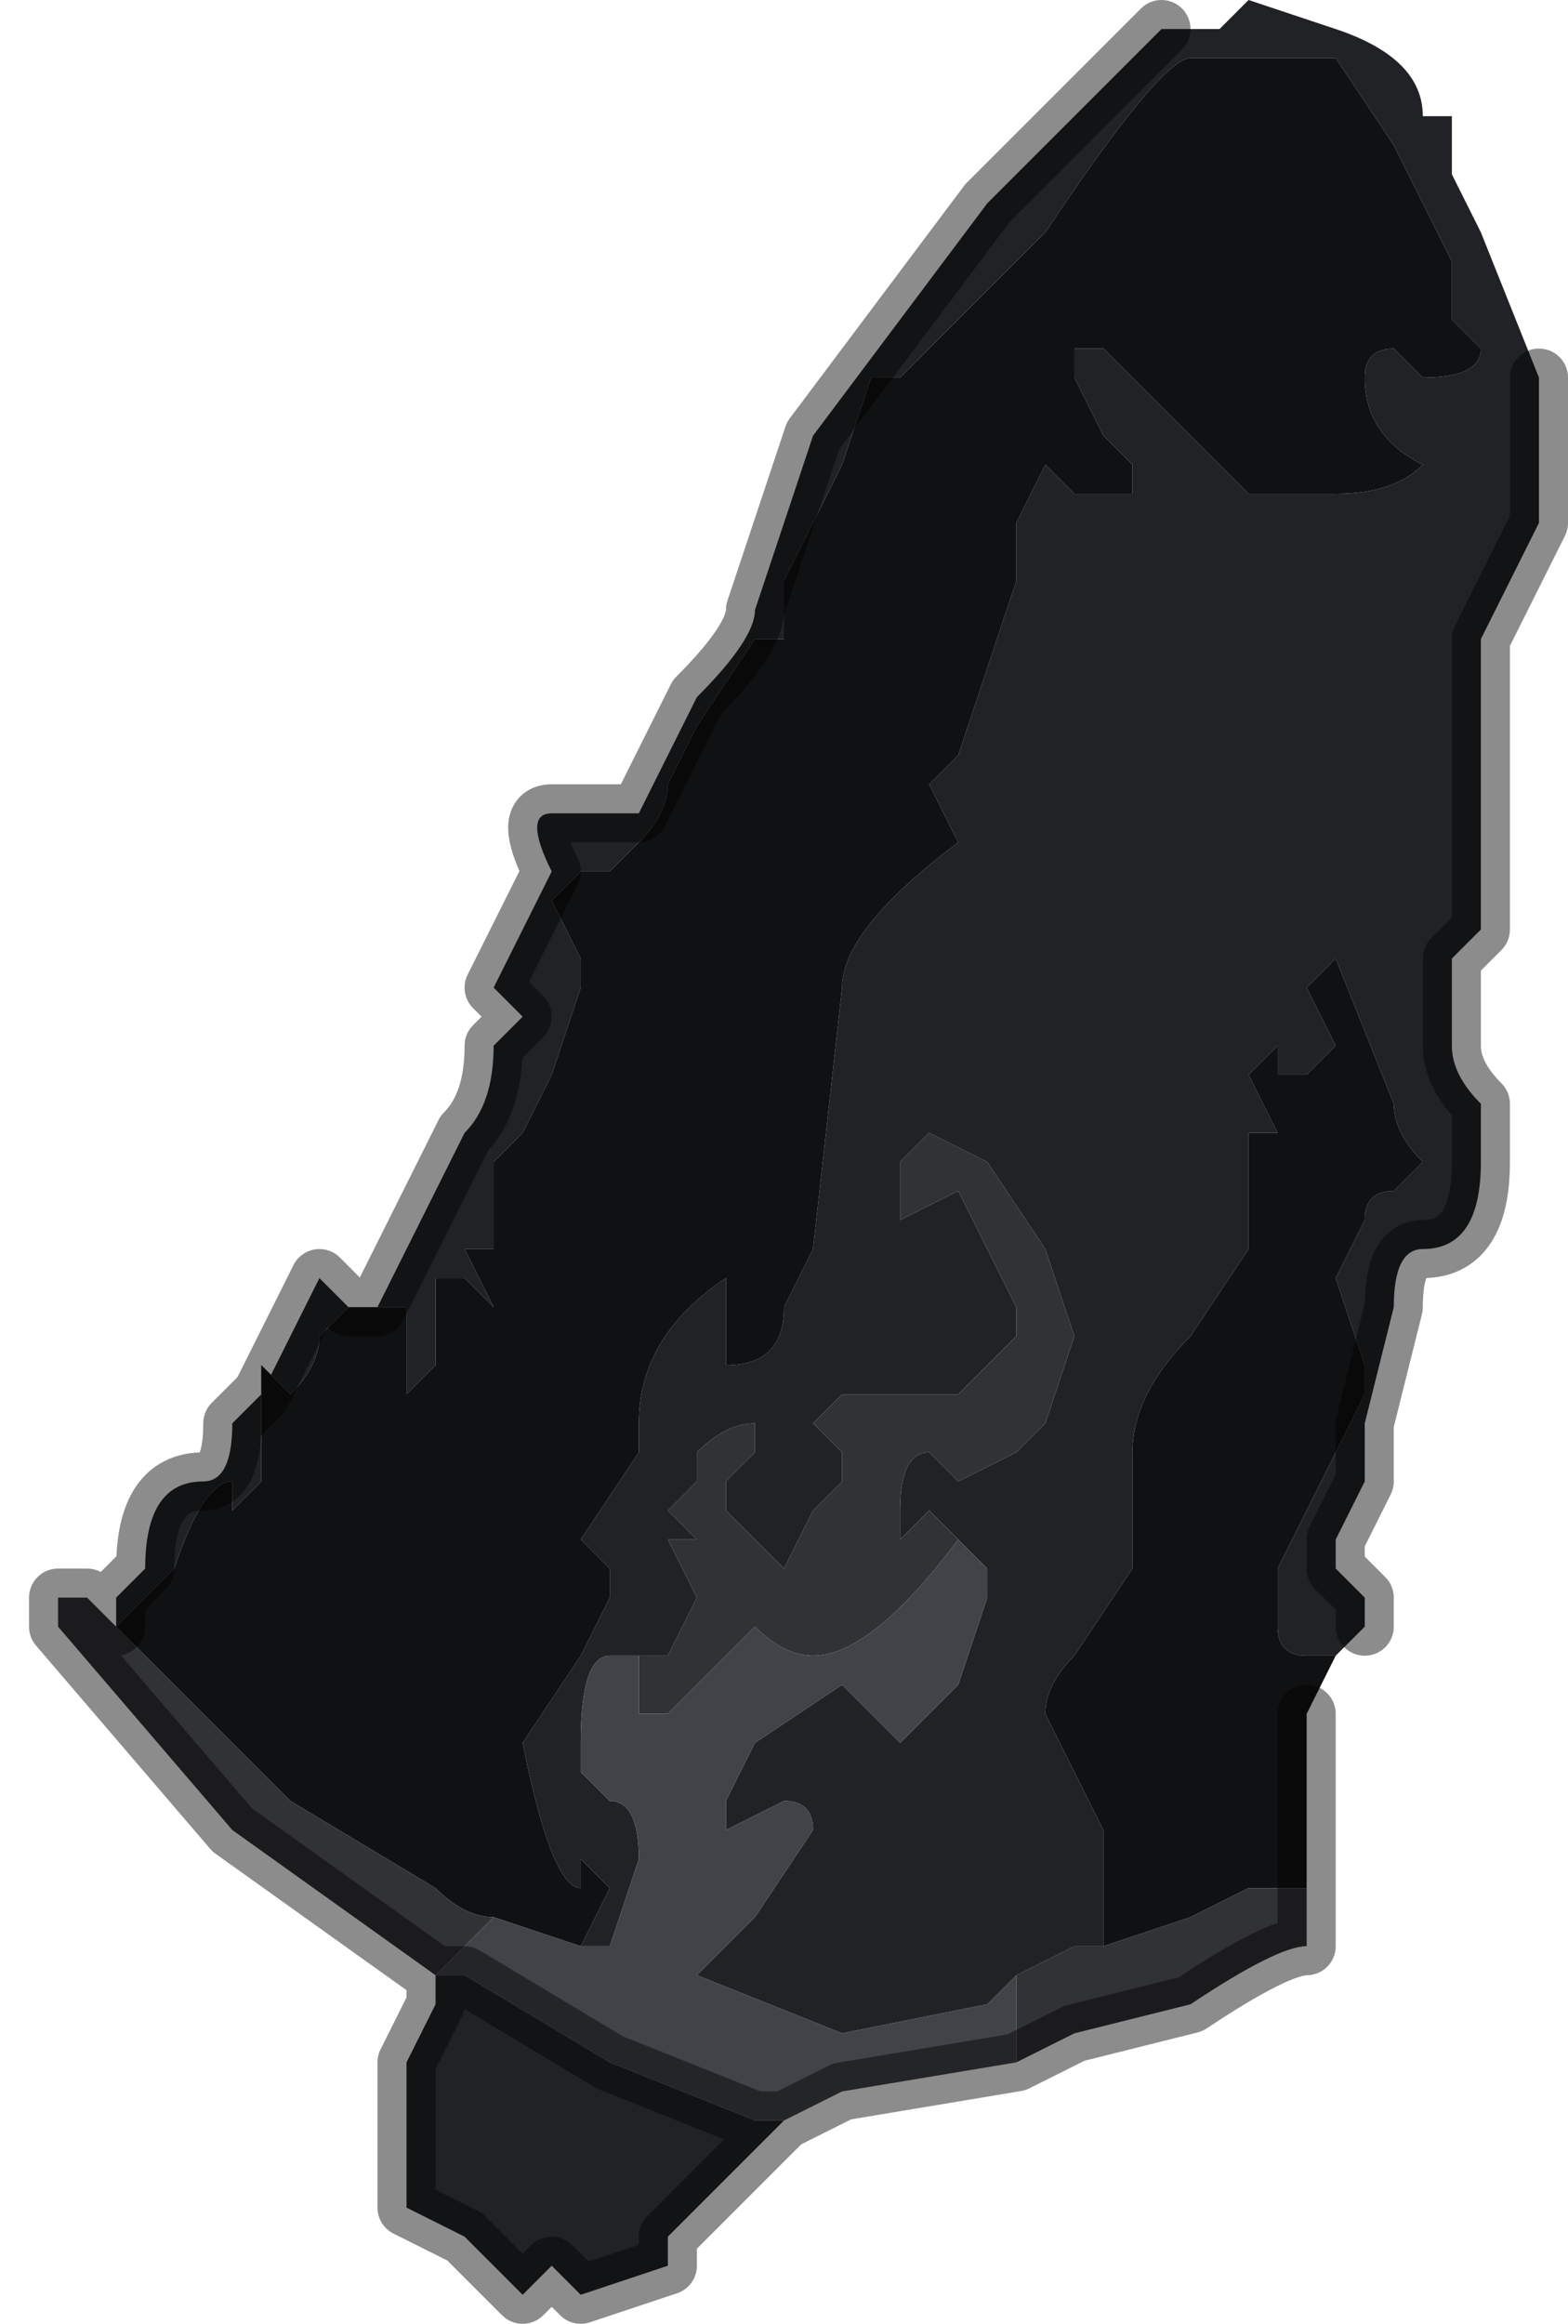 <?xml version="1.0" encoding="UTF-8" standalone="no"?>
<svg xmlns:xlink="http://www.w3.org/1999/xlink" height="4.0px" width="2.7px" xmlns="http://www.w3.org/2000/svg">
  <g transform="matrix(1.0, 0.0, 0.0, 1.0, 1.6, 2.0)">
    <path d="M1.05 -1.35 L1.05 -1.25 1.05 -1.1 1.0 -1.0 0.95 -0.9 0.95 -0.6 0.95 -0.4 0.9 -0.35 0.9 -0.2 Q0.9 -0.15 0.95 -0.1 L0.95 0.0 Q0.95 0.15 0.85 0.15 0.8 0.15 0.8 0.25 L0.75 0.45 0.75 0.55 0.7 0.65 0.7 0.7 0.75 0.75 0.75 0.8 0.7 0.85 0.65 0.85 Q0.6 0.85 0.6 0.8 L0.6 0.7 0.75 0.4 0.75 0.35 0.7 0.2 0.75 0.1 Q0.75 0.05 0.8 0.05 L0.85 0.0 Q0.8 -0.05 0.8 -0.1 L0.7 -0.35 0.65 -0.3 0.7 -0.2 0.65 -0.15 0.6 -0.15 0.6 -0.2 0.55 -0.15 0.6 -0.05 0.55 -0.05 0.55 0.15 0.45 0.3 Q0.35 0.4 0.35 0.5 L0.35 0.7 0.25 0.85 Q0.2 0.9 0.2 0.95 L0.3 1.15 0.3 1.35 0.25 1.35 0.15 1.4 0.1 1.45 -0.15 1.5 -0.4 1.4 -0.3 1.3 -0.2 1.15 Q-0.2 1.1 -0.25 1.1 L-0.35 1.15 -0.35 1.1 -0.3 1.0 -0.15 0.9 -0.05 1.0 0.0 0.95 0.0 0.95 0.05 0.9 0.1 0.75 0.1 0.7 0.05 0.65 0.0 0.6 -0.05 0.65 -0.05 0.6 Q-0.05 0.5 0.0 0.5 L0.05 0.55 0.15 0.5 0.2 0.45 0.25 0.3 0.2 0.15 0.1 0.0 0.0 -0.05 -0.05 0.0 -0.05 0.0 -0.05 0.1 0.05 0.05 0.1 0.15 0.15 0.25 0.15 0.3 0.05 0.4 0.0 0.4 -0.05 0.4 -0.1 0.4 -0.15 0.4 -0.2 0.45 -0.15 0.5 -0.15 0.55 -0.2 0.6 -0.25 0.7 -0.3 0.65 -0.35 0.6 -0.35 0.55 -0.3 0.5 -0.3 0.45 Q-0.35 0.45 -0.4 0.5 L-0.4 0.55 -0.45 0.6 -0.4 0.65 -0.45 0.65 -0.4 0.75 -0.45 0.85 -0.5 0.85 -0.55 0.85 Q-0.6 0.85 -0.6 1.0 L-0.6 1.05 -0.55 1.1 Q-0.5 1.1 -0.5 1.2 L-0.55 1.35 -0.6 1.35 -0.6 1.35 -0.55 1.25 -0.6 1.2 -0.6 1.25 Q-0.65 1.25 -0.7 1.0 L-0.6 0.85 -0.55 0.75 -0.55 0.7 -0.6 0.65 -0.5 0.5 -0.5 0.45 Q-0.5 0.3 -0.35 0.2 L-0.35 0.35 Q-0.25 0.35 -0.25 0.25 L-0.2 0.15 -0.15 -0.3 Q-0.15 -0.4 0.05 -0.55 L0.0 -0.65 0.05 -0.7 0.1 -0.85 0.15 -1.0 0.15 -1.1 0.2 -1.2 0.2 -1.2 0.25 -1.15 0.35 -1.15 0.35 -1.2 0.3 -1.25 0.25 -1.35 0.25 -1.4 0.3 -1.4 0.35 -1.35 0.4 -1.3 0.5 -1.2 0.55 -1.15 0.65 -1.15 0.7 -1.15 Q0.8 -1.15 0.85 -1.2 0.75 -1.25 0.75 -1.35 0.75 -1.4 0.8 -1.4 L0.85 -1.35 Q0.95 -1.35 0.95 -1.4 L0.9 -1.45 0.9 -1.55 0.8 -1.75 0.7 -1.9 0.45 -1.9 Q0.4 -1.9 0.2 -1.6 L-0.05 -1.35 -0.1 -1.35 -0.15 -1.2 -0.2 -1.1 -0.25 -1.0 -0.25 -0.9 -0.3 -0.9 -0.4 -0.75 -0.45 -0.65 Q-0.45 -0.6 -0.5 -0.55 L-0.55 -0.5 -0.6 -0.5 -0.65 -0.45 -0.6 -0.35 -0.6 -0.3 -0.65 -0.15 -0.7 -0.05 -0.75 0.0 -0.75 0.05 -0.75 0.15 -0.8 0.15 -0.75 0.25 -0.75 0.25 -0.8 0.2 -0.85 0.2 -0.85 0.35 -0.9 0.4 -0.9 0.35 -0.9 0.25 -0.95 0.25 -0.9 0.15 -0.85 0.05 -0.8 -0.05 Q-0.75 -0.1 -0.75 -0.2 L-0.7 -0.25 -0.75 -0.3 -0.7 -0.4 -0.65 -0.5 Q-0.7 -0.6 -0.65 -0.6 L-0.5 -0.6 -0.4 -0.8 Q-0.3 -0.9 -0.3 -0.95 L-0.2 -1.25 0.1 -1.65 0.4 -1.95 0.45 -1.95 0.5 -1.95 0.55 -2.0 0.7 -1.95 Q0.85 -1.9 0.85 -1.8 L0.9 -1.8 0.9 -1.7 0.95 -1.6 1.05 -1.35 M-0.6 1.35 L-0.6 1.35 M-0.25 1.65 L-0.35 1.75 -0.45 1.85 -0.45 1.9 -0.6 1.95 -0.65 1.9 -0.7 1.95 -0.8 1.85 -0.9 1.8 -0.9 1.55 -0.85 1.45 -0.85 1.4 -0.8 1.4 -0.55 1.55 -0.3 1.65 -0.25 1.65 M-1.4 0.8 L-1.4 0.75 -1.35 0.7 Q-1.35 0.55 -1.25 0.55 -1.2 0.55 -1.2 0.45 L-1.15 0.4 -1.1 0.3 -1.05 0.2 -1.0 0.25 -1.05 0.3 -1.05 0.3 Q-1.05 0.35 -1.1 0.4 L-1.1 0.4 -1.15 0.35 -1.15 0.5 -1.15 0.55 -1.2 0.6 -1.2 0.55 Q-1.25 0.55 -1.3 0.7 L-1.4 0.8 -1.35 0.85 -1.4 0.8 M-0.85 1.4 L-0.85 1.4" fill="#212225" fill-rule="evenodd" stroke="none"/>
    <path d="M-0.95 0.25 L-0.9 0.25 -0.9 0.35 -0.9 0.4 -0.85 0.35 -0.85 0.2 -0.8 0.2 -0.75 0.25 -0.75 0.25 -0.8 0.15 -0.75 0.15 -0.75 0.05 -0.75 0.0 -0.7 -0.05 -0.65 -0.15 -0.6 -0.3 -0.6 -0.35 -0.65 -0.45 -0.6 -0.5 -0.55 -0.5 -0.5 -0.55 Q-0.45 -0.6 -0.45 -0.65 L-0.4 -0.75 -0.3 -0.9 -0.25 -0.9 -0.25 -1.0 -0.2 -1.1 -0.15 -1.2 -0.1 -1.35 -0.05 -1.35 0.2 -1.6 Q0.4 -1.9 0.45 -1.9 L0.7 -1.9 0.8 -1.75 0.9 -1.55 0.9 -1.45 0.95 -1.4 Q0.95 -1.35 0.85 -1.35 L0.8 -1.4 Q0.75 -1.4 0.75 -1.35 0.75 -1.25 0.85 -1.2 0.8 -1.15 0.7 -1.15 L0.65 -1.15 0.55 -1.15 0.5 -1.2 0.4 -1.3 0.35 -1.35 0.3 -1.4 0.25 -1.4 0.25 -1.35 0.3 -1.25 0.35 -1.2 0.35 -1.15 0.25 -1.15 0.2 -1.2 0.2 -1.2 0.15 -1.1 0.15 -1.0 0.1 -0.85 0.05 -0.7 0.0 -0.65 0.05 -0.55 Q-0.15 -0.4 -0.15 -0.3 L-0.2 0.15 -0.25 0.25 Q-0.25 0.35 -0.35 0.35 L-0.35 0.2 Q-0.5 0.3 -0.5 0.45 L-0.5 0.5 -0.6 0.65 -0.55 0.7 -0.55 0.75 -0.6 0.85 -0.7 1.0 Q-0.65 1.25 -0.6 1.25 L-0.6 1.2 -0.55 1.25 -0.6 1.35 -0.75 1.3 Q-0.8 1.3 -0.85 1.25 L-1.1 1.1 -1.35 0.85 -1.4 0.8 -1.3 0.7 Q-1.25 0.55 -1.2 0.55 L-1.2 0.6 -1.15 0.55 -1.15 0.5 -1.15 0.35 -1.1 0.4 -1.1 0.4 Q-1.05 0.35 -1.05 0.3 L-1.05 0.3 -1.0 0.25 -0.95 0.25 -0.95 0.25 M0.3 1.35 L0.3 1.15 0.2 0.95 Q0.2 0.9 0.25 0.85 L0.35 0.7 0.35 0.5 Q0.35 0.4 0.45 0.3 L0.55 0.15 0.55 -0.05 0.6 -0.05 0.55 -0.15 0.6 -0.2 0.6 -0.15 0.65 -0.15 0.7 -0.2 0.65 -0.3 0.7 -0.35 0.8 -0.1 Q0.8 -0.05 0.85 0.0 L0.8 0.05 Q0.75 0.05 0.75 0.1 L0.7 0.2 0.75 0.35 0.75 0.4 0.6 0.7 0.6 0.8 Q0.6 0.85 0.65 0.85 L0.7 0.85 0.65 0.95 0.65 1.25 0.6 1.25 0.55 1.25 0.45 1.3 0.3 1.35" fill="#101112" fill-rule="evenodd" stroke="none"/>
    <path d="M-0.5 0.85 L-0.45 0.85 -0.4 0.75 -0.45 0.65 -0.4 0.65 -0.45 0.6 -0.4 0.55 -0.4 0.5 Q-0.35 0.45 -0.3 0.45 L-0.3 0.5 -0.35 0.55 -0.35 0.6 -0.3 0.65 -0.25 0.7 -0.2 0.6 -0.15 0.55 -0.15 0.5 -0.2 0.45 -0.15 0.4 -0.1 0.4 -0.05 0.4 0.0 0.4 0.05 0.4 0.15 0.3 0.15 0.25 0.1 0.15 0.05 0.05 -0.05 0.1 -0.05 0.0 -0.05 0.0 0.0 -0.05 0.1 0.0 0.2 0.15 0.25 0.3 0.2 0.45 0.15 0.5 0.05 0.55 0.0 0.5 Q-0.05 0.5 -0.05 0.6 L-0.05 0.65 0.0 0.6 0.05 0.65 Q-0.1 0.85 -0.2 0.85 -0.25 0.85 -0.3 0.8 L-0.45 0.95 -0.5 0.95 -0.5 0.9 -0.5 0.85 M0.15 1.4 L0.25 1.35 0.3 1.35 0.45 1.3 0.55 1.25 0.6 1.25 0.65 1.25 0.65 1.35 Q0.6 1.35 0.45 1.45 L0.25 1.5 0.15 1.55 0.15 1.4 M-0.85 1.4 L-1.2 1.15 -1.5 0.8 -1.5 0.75 -1.45 0.75 -1.4 0.8 -1.35 0.85 -1.1 1.1 -0.85 1.25 Q-0.8 1.3 -0.75 1.3 L-0.85 1.4 -0.85 1.4" fill="#313235" fill-rule="evenodd" stroke="none"/>
    <path d="M-0.6 1.35 L-0.6 1.35 -0.55 1.35 -0.5 1.2 Q-0.5 1.1 -0.55 1.1 L-0.6 1.05 -0.6 1.0 Q-0.6 0.85 -0.55 0.85 L-0.5 0.85 -0.5 0.9 -0.5 0.95 -0.45 0.95 -0.3 0.8 Q-0.25 0.85 -0.2 0.85 -0.1 0.85 0.05 0.65 L0.1 0.7 0.1 0.75 0.05 0.9 0.0 0.95 0.0 0.95 -0.05 1.0 -0.15 0.9 -0.3 1.0 -0.35 1.1 -0.35 1.15 -0.25 1.1 Q-0.2 1.1 -0.2 1.15 L-0.3 1.3 -0.4 1.4 -0.15 1.5 0.1 1.45 0.15 1.4 0.15 1.55 -0.15 1.6 -0.25 1.65 -0.3 1.65 -0.55 1.55 -0.8 1.4 -0.85 1.4 -0.75 1.3 -0.6 1.35" fill="#424348" fill-rule="evenodd" stroke="none"/>
    <path d="M0.75 0.8 L0.75 0.75 0.7 0.7 0.7 0.65 0.75 0.55 0.75 0.45 0.8 0.25 Q0.8 0.15 0.85 0.15 0.95 0.15 0.95 0.0 L0.95 -0.1 Q0.9 -0.15 0.9 -0.2 L0.9 -0.35 0.95 -0.4 0.95 -0.6 0.95 -0.9 1.0 -1.0 1.05 -1.1 1.05 -1.25 1.05 -1.35 M0.4 -1.95 L0.1 -1.65 -0.2 -1.25 -0.3 -0.95 Q-0.3 -0.9 -0.4 -0.8 L-0.5 -0.6 -0.65 -0.6 Q-0.7 -0.6 -0.65 -0.5 L-0.7 -0.4 -0.75 -0.3 -0.7 -0.25 -0.75 -0.2 Q-0.75 -0.1 -0.8 -0.05 L-0.85 0.05 -0.9 0.15 -0.95 0.25 -0.95 0.25 -1.0 0.25 -1.05 0.2 -1.1 0.3 -1.15 0.4 -1.2 0.45 Q-1.2 0.55 -1.25 0.55 -1.35 0.55 -1.35 0.7 L-1.4 0.75 -1.4 0.8 -1.45 0.75 -1.5 0.75 -1.5 0.8 -1.2 1.15 -0.85 1.4 -0.85 1.4 -0.85 1.45 -0.9 1.55 -0.9 1.8 -0.8 1.85 -0.7 1.95 -0.65 1.9 -0.6 1.95 -0.45 1.9 -0.45 1.85 -0.35 1.75 -0.25 1.65 -0.3 1.65 -0.55 1.55 -0.8 1.4 -0.85 1.4 M0.65 1.25 L0.65 0.95 M0.15 1.55 L0.25 1.5 0.45 1.45 Q0.6 1.35 0.65 1.35 L0.65 1.25 M0.15 1.55 L-0.15 1.6 -0.25 1.65" fill="none" stroke="#000000" stroke-linecap="round" stroke-linejoin="round" stroke-opacity="0.451" stroke-width="0.1"/>
  </g>
</svg>
